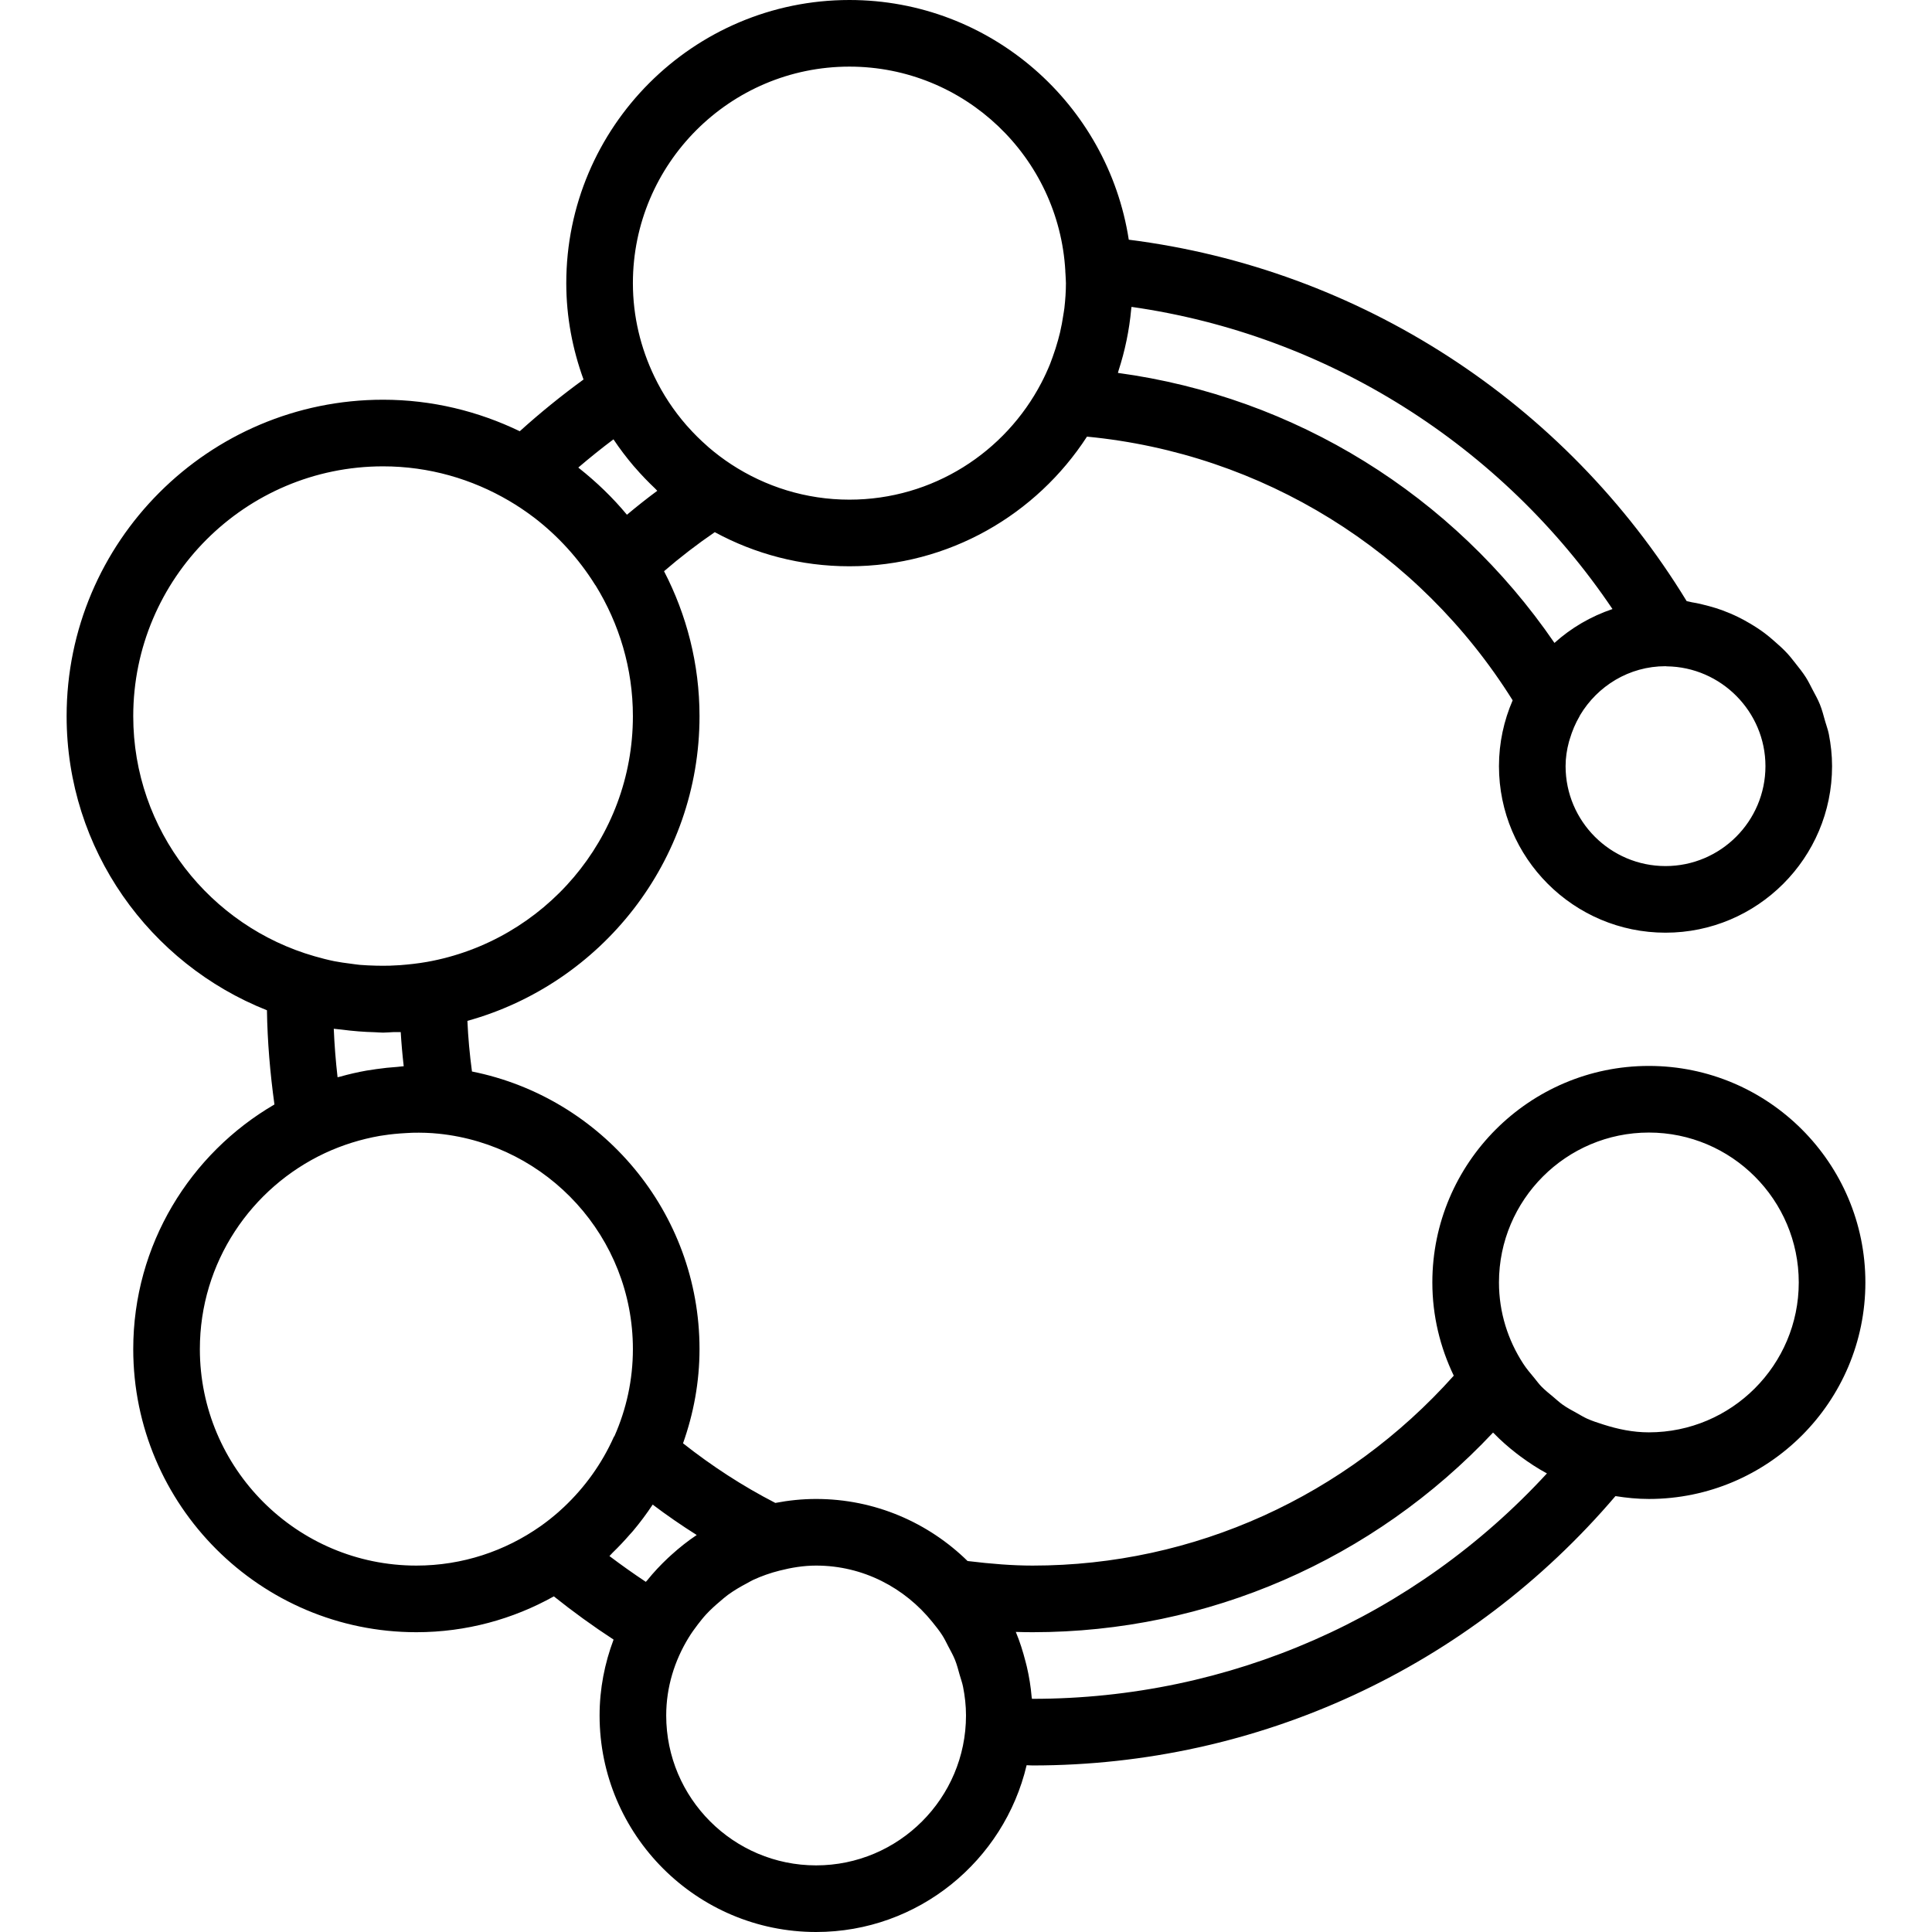 <?xml version="1.0" encoding="iso-8859-1"?>
<!-- Generator: Adobe Illustrator 18.0.0, SVG Export Plug-In . SVG Version: 6.00 Build 0)  -->
<!DOCTYPE svg PUBLIC "-//W3C//DTD SVG 1.1//EN" "http://www.w3.org/Graphics/SVG/1.1/DTD/svg11.dtd">
<svg version="1.1" id="Capa_1" xmlns="http://www.w3.org/2000/svg" xmlns:xlink="http://www.w3.org/1999/xlink" x="0px" y="0px"
	 viewBox="0 0 58 58" style="enable-background:new 0 0 58 58;" xml:space="preserve">
<path d="M49.5,32c-3.584,0-6.5,2.916-6.5,6.5c0,1.003,0.235,1.95,0.643,2.799C40.406,44.919,35.845,47,31,47
	c-0.596,0-1.235-0.05-1.953-0.137C27.874,45.713,26.269,45,24.5,45c-0.419,0-0.827,0.043-1.224,0.119
	c-0.983-0.506-1.908-1.109-2.771-1.79C20.82,42.443,21,41.493,21,40.5c0-4.115-2.941-7.555-6.831-8.333
	c-0.07-0.519-0.116-1.027-0.137-1.52C18.043,29.535,21,25.86,21,21.5c0-1.569-0.389-3.047-1.065-4.352
	c0.489-0.422,0.998-0.813,1.523-1.172C22.661,16.629,24.038,17,25.5,17c2.988,0,5.616-1.554,7.132-3.892
	c5.254,0.505,9.963,3.416,12.779,7.916C45.149,21.63,45,22.298,45,23c0,2.757,2.243,5,5,5s5-2.243,5-5
	c0-0.329-0.036-0.65-0.097-0.962c-0.026-0.132-0.074-0.255-0.11-0.383c-0.049-0.172-0.092-0.346-0.159-0.51
	c-0.062-0.154-0.143-0.295-0.219-0.44c-0.066-0.125-0.126-0.252-0.202-0.371c-0.096-0.15-0.206-0.288-0.317-0.427
	c-0.079-0.099-0.154-0.199-0.24-0.291c-0.124-0.134-0.258-0.255-0.396-0.374c-0.093-0.081-0.185-0.161-0.284-0.234
	c-0.145-0.109-0.296-0.206-0.453-0.298c-0.11-0.065-0.221-0.126-0.337-0.183c-0.159-0.078-0.321-0.147-0.489-0.209
	c-0.129-0.047-0.261-0.086-0.395-0.123c-0.167-0.046-0.335-0.086-0.509-0.114c-0.054-0.009-0.104-0.028-0.158-0.035
	c-3.653-5.985-9.836-9.979-16.748-10.85C33.258,3.127,29.742,0,25.5,0C20.813,0,17,3.813,17,8.5c0,1.017,0.189,1.988,0.518,2.893
	c-0.661,0.481-1.3,0.998-1.914,1.553C14.36,12.346,12.971,12,11.5,12C6.262,12,2,16.262,2,21.5c0,4.007,2.497,7.435,6.014,8.829
	c0.014,0.934,0.094,1.88,0.225,2.828C5.709,34.631,4,37.367,4,40.5c0,4.687,3.813,8.5,8.5,8.5c1.498,0,2.904-0.393,4.127-1.076
	c0.571,0.457,1.169,0.89,1.793,1.298C18.153,49.932,18,50.698,18,51.5c0,3.584,2.916,6.5,6.5,6.5c3.07,0,5.643-2.141,6.32-5.007
	C30.88,52.994,30.94,53,31,53c6.775,0,13.113-2.943,17.497-8.086C48.825,44.966,49.158,45,49.5,45c3.584,0,6.5-2.916,6.5-6.5
	S53.084,32,49.5,32z M50,26c-1.654,0-3-1.346-3-3c0-0.249,0.037-0.494,0.102-0.735c0.007-0.027,0.017-0.052,0.024-0.078
	c0.07-0.235,0.165-0.467,0.297-0.691c0.004-0.007,0.006-0.016,0.01-0.023C47.957,20.595,48.906,20,50,20
	c0.007,0,0.013,0.002,0.02,0.002c0.005,0,0.009,0.002,0.013,0.002C51.669,20.022,53,21.366,53,23C53,24.654,51.654,26,50,26z
	 M48.408,18.284c-0.652,0.221-1.241,0.565-1.742,1.017c-3.044-4.444-7.791-7.385-13.105-8.106c0.008-0.023,0.011-0.047,0.019-0.071
	c0.192-0.591,0.322-1.209,0.38-1.848c0.002-0.021,0.007-0.042,0.009-0.063C39.832,10.048,45.086,13.357,48.408,18.284z M25.5,2
	c3.461,0,6.291,2.722,6.482,6.136c0,0.002-0.001,0.004-0.001,0.007l0.007,0.106C31.99,8.332,32,8.415,32,8.5
	c0,0.25-0.018,0.499-0.046,0.747c-0.008,0.068-0.021,0.135-0.031,0.202c-0.027,0.18-0.059,0.359-0.101,0.536
	c-0.018,0.076-0.038,0.152-0.059,0.227c-0.046,0.167-0.099,0.332-0.158,0.495c-0.027,0.074-0.052,0.148-0.081,0.22
	c-0.078,0.192-0.165,0.381-0.261,0.565C30.179,13.573,28.005,15,25.5,15c-1.308,0-2.526-0.392-3.547-1.06
	c-0.238-0.156-0.465-0.327-0.68-0.512c-0.016-0.013-0.03-0.028-0.046-0.042c-0.204-0.179-0.396-0.369-0.575-0.571
	c-0.014-0.016-0.029-0.031-0.043-0.047c-0.384-0.441-0.71-0.932-0.965-1.464C19.236,10.454,19,9.505,19,8.5
	C19,4.916,21.916,2,25.5,2z M17.361,14.036c0.344-0.294,0.696-0.577,1.056-0.847c0.186,0.28,0.389,0.546,0.605,0.801
	c0.012,0.014,0.025,0.027,0.037,0.041c0.191,0.222,0.395,0.433,0.608,0.635c0.023,0.022,0.042,0.047,0.065,0.068
	c-0.31,0.229-0.614,0.47-0.911,0.719c-0.428-0.517-0.914-0.983-1.44-1.4C17.375,14.048,17.368,14.042,17.361,14.036z M4,21.5
	c0-4.136,3.364-7.5,7.5-7.5c1.381,0,2.672,0.382,3.784,1.035c0.242,0.142,0.476,0.298,0.701,0.467
	c0.015,0.011,0.03,0.022,0.045,0.033c0.721,0.552,1.347,1.239,1.836,2.023c0.005,0.008,0.012,0.013,0.016,0.02
	C18.586,18.722,19,20.062,19,21.5c0,3.683-2.67,6.747-6.175,7.376c-0.283,0.05-0.551,0.078-0.816,0.099
	c-0.1,0.007-0.2,0.012-0.301,0.015c-0.144,0.005-0.284,0.003-0.424,0c-0.161-0.005-0.323-0.01-0.482-0.024
	c-0.092-0.009-0.182-0.023-0.273-0.035c-0.165-0.021-0.331-0.043-0.492-0.075c-0.197-0.04-0.393-0.091-0.589-0.147
	C6.308,27.812,4,24.924,4,21.5z M10.134,32.34c-0.056-0.487-0.094-0.974-0.114-1.456c0.078,0.012,0.156,0.014,0.234,0.025
	c0.17,0.022,0.341,0.041,0.514,0.054c0.161,0.013,0.324,0.021,0.487,0.025C11.337,30.99,11.417,31,11.5,31
	c0.102,0,0.202-0.012,0.304-0.015c0.076-0.003,0.149,0.004,0.226-0.001c0.02,0.336,0.05,0.677,0.09,1.025
	c-0.065,0.003-0.128,0.016-0.193,0.02c-0.212,0.014-0.421,0.036-0.628,0.066c-0.099,0.014-0.198,0.028-0.297,0.045
	c-0.269,0.048-0.533,0.109-0.792,0.182C10.184,32.33,10.159,32.333,10.134,32.34z M6,40.5c0-2.602,1.541-4.846,3.755-5.883
	c0.528-0.246,1.081-0.417,1.642-0.516c0.036-0.006,0.072-0.011,0.108-0.016c0.227-0.036,0.456-0.057,0.684-0.069
	c0.063-0.003,0.125-0.008,0.188-0.01c0.267-0.006,0.533,0.001,0.797,0.029C16.442,34.373,19,37.143,19,40.5
	c0,0.929-0.199,1.811-0.552,2.61c-0.005,0.011-0.016,0.018-0.021,0.029c-0.359,0.804-0.872,1.514-1.498,2.104
	c-0.056,0.053-0.113,0.105-0.171,0.156c-0.171,0.149-0.349,0.29-0.535,0.421C15.167,46.561,13.885,47,12.5,47
	C8.916,47,6,44.084,6,40.5z M19.388,47.488c-0.374-0.248-0.738-0.507-1.092-0.774c0.034-0.032,0.062-0.069,0.095-0.101
	c0.181-0.175,0.354-0.358,0.519-0.549c0.03-0.035,0.063-0.066,0.092-0.102c0.212-0.252,0.41-0.517,0.592-0.793
	c0.427,0.323,0.869,0.627,1.322,0.913c-0.269,0.179-0.521,0.38-0.76,0.596c-0.035,0.031-0.07,0.062-0.104,0.095
	c-0.222,0.209-0.431,0.431-0.622,0.669C19.417,47.458,19.401,47.472,19.388,47.488z M24.5,56c-2.481,0-4.5-2.019-4.5-4.5
	c0-0.856,0.253-1.648,0.669-2.33c0.086-0.141,0.181-0.274,0.281-0.404c0.081-0.104,0.162-0.208,0.251-0.304
	c0.126-0.136,0.263-0.26,0.404-0.379c0.081-0.069,0.159-0.139,0.245-0.202c0.184-0.134,0.381-0.25,0.584-0.356
	c0.058-0.03,0.113-0.066,0.172-0.093c0.255-0.118,0.522-0.212,0.798-0.281C23.758,47.061,24.12,47,24.5,47
	c1.415,0,2.664,0.669,3.489,1.693c0.104,0.13,0.21,0.259,0.298,0.398c0.069,0.107,0.124,0.223,0.183,0.337
	c0.07,0.134,0.145,0.265,0.201,0.405c0.058,0.144,0.096,0.297,0.139,0.448c0.034,0.12,0.078,0.237,0.102,0.36
	C28.967,50.919,29,51.206,29,51.5C29,53.981,26.981,56,24.5,56z M31,51c-0.007,0-0.013,0-0.02,0
	c-0.001-0.018-0.007-0.036-0.009-0.054c-0.026-0.311-0.076-0.615-0.145-0.912c-0.011-0.049-0.025-0.097-0.037-0.145
	c-0.079-0.308-0.173-0.61-0.294-0.898C30.666,48.997,30.833,49,31,49c5.257,0,10.229-2.17,13.822-5.993
	c0.007,0.008,0.016,0.013,0.023,0.021c0.213,0.219,0.443,0.421,0.685,0.608c0.04,0.031,0.081,0.061,0.122,0.092
	c0.251,0.185,0.512,0.357,0.788,0.505C42.467,48.55,36.913,51,31,51z M49.5,43c-0.477,0-0.929-0.095-1.361-0.233
	c-0.17-0.054-0.339-0.108-0.5-0.181c-0.103-0.047-0.199-0.107-0.298-0.162c-0.147-0.081-0.296-0.16-0.432-0.257
	c-0.097-0.069-0.184-0.151-0.275-0.227c-0.126-0.105-0.255-0.207-0.369-0.325c-0.076-0.079-0.139-0.169-0.208-0.252
	c-0.113-0.136-0.229-0.27-0.326-0.42C45.272,40.238,45,39.402,45,38.5c0-2.481,2.019-4.5,4.5-4.5s4.5,2.019,4.5,4.5
	S51.981,43,49.5,43z"/>
<g>
</g>
<g>
</g>
<g>
</g>
<g>
</g>
<g>
</g>
<g>
</g>
<g>
</g>
<g>
</g>
<g>
</g>
<g>
</g>
<g>
</g>
<g>
</g>
<g>
</g>
<g>
</g>
<g>
</g>
</svg>
